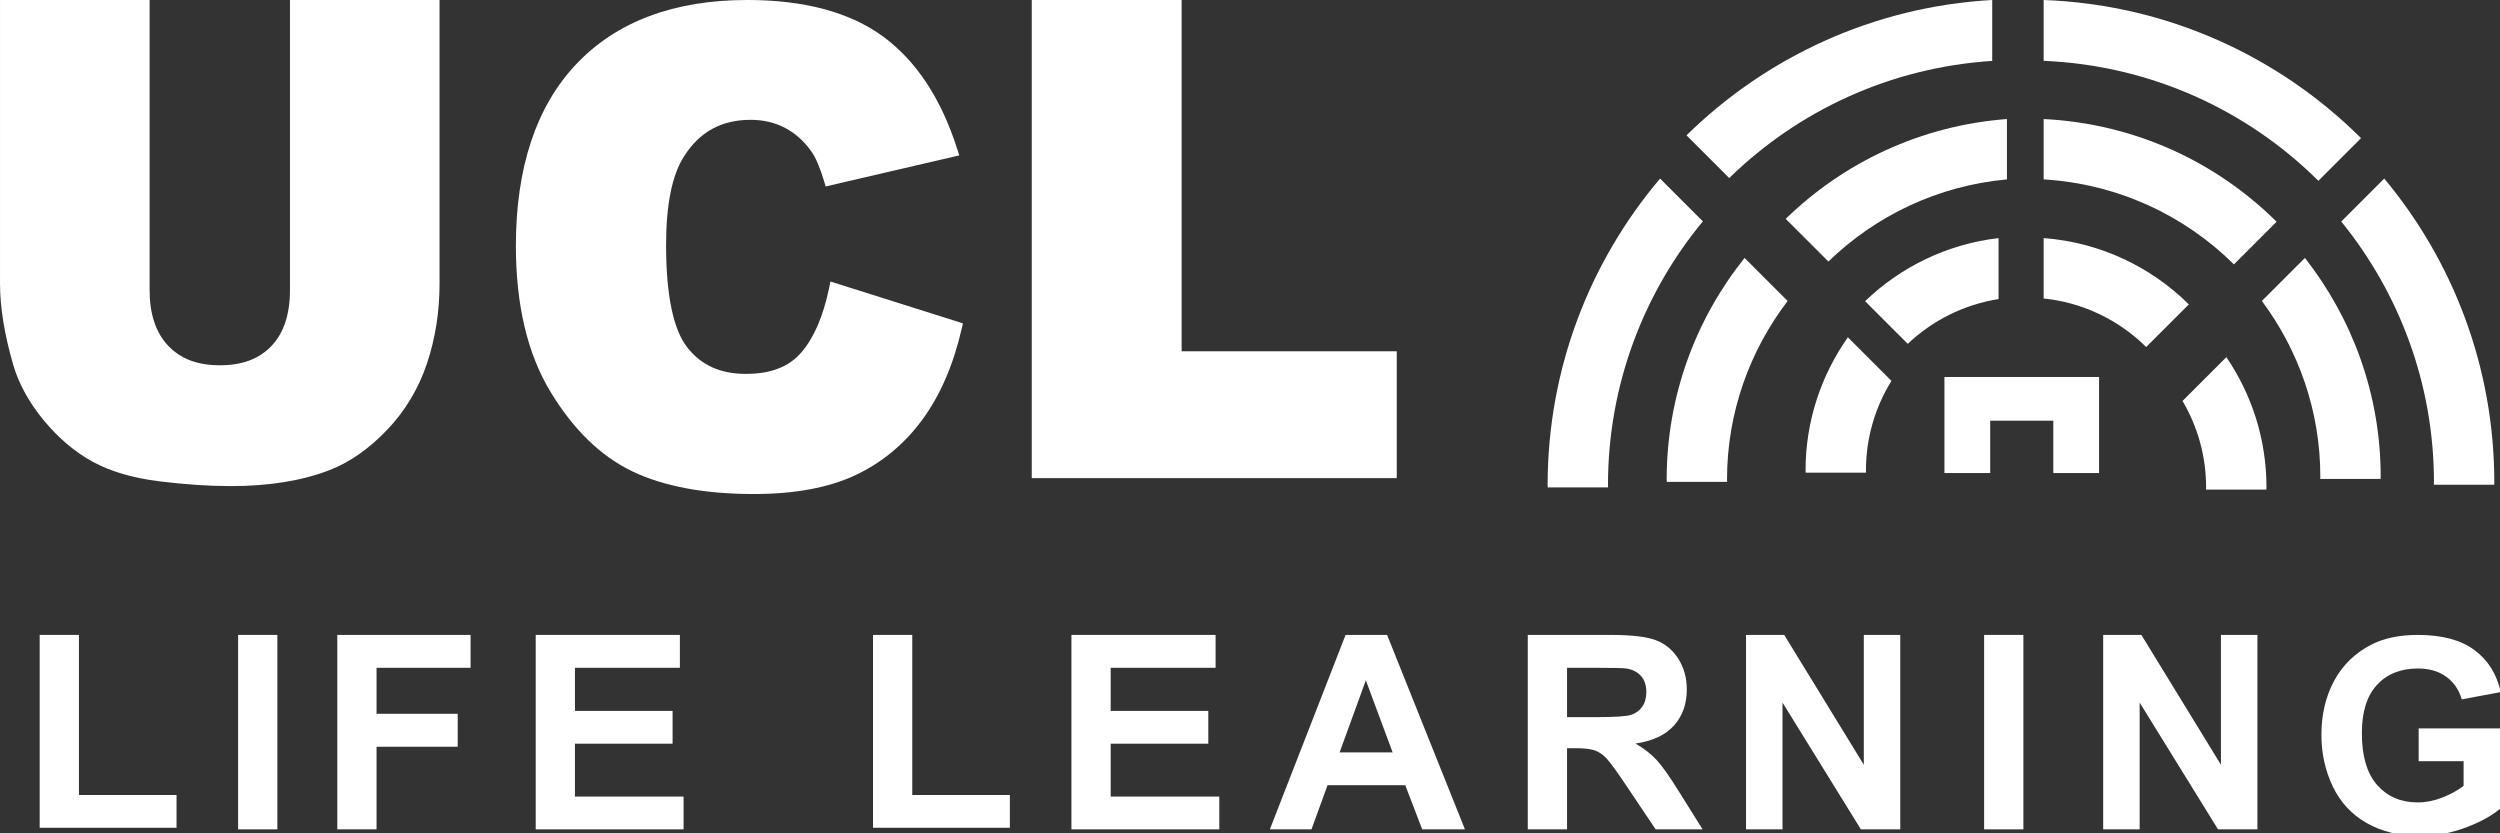 <svg width="162" height="54" viewBox="0 0 162 54" xmlns="http://www.w3.org/2000/svg" xmlns:sketch="http://www.bohemiancoding.com/sketch/ns"><rect x="0" y="0" width="162" height="54" fill="#333333" stroke="none"/><title>ucl-life-learning-logo-large</title><g sketch:type="MSShapeGroup" fill="#fff"><path d="M18.789 18.813c0 1.562-.405 2.776-1.203 3.61-.804.84-1.894 1.247-3.334 1.247-1.453 0-2.55-.414-3.354-1.266-.8-.846-1.203-2.055-1.203-3.591v-18.813h-9.694v18.384c0 1.511.284 3.266.843 5.214.355 1.239 1.02 2.457 1.976 3.621.954 1.158 2.025 2.066 3.18 2.699 1.155.631 2.605 1.058 4.311 1.27 1.671.206 3.236.311 4.65.311 2.471 0 4.621-.348 6.39-1.035 1.297-.499 2.548-1.372 3.721-2.596s2.044-2.672 2.593-4.305c.543-1.617.818-3.36.818-5.179v-18.384h-9.693v18.813"/><path d="M53.724 18.667c-.378 1.835-.989 3.244-1.815 4.19-.804.922-1.974 1.371-3.578 1.371-1.65 0-2.89-.561-3.793-1.713-.913-1.165-1.376-3.399-1.376-6.642 0-2.613.391-4.542 1.161-5.738 1.011-1.594 2.424-2.37 4.323-2.37.824 0 1.579.18 2.242.532.663.352 1.234.867 1.697 1.529.276.388.55 1.03.813 1.904l.105.352 8.657-2.013-.129-.404c-1.034-3.25-2.643-5.701-4.784-7.282-2.143-1.581-5.109-2.384-8.819-2.384-4.743 0-8.469 1.395-11.078 4.148-2.602 2.745-3.921 6.711-3.921 11.787 0 3.802.747 6.974 2.224 9.424 1.48 2.458 3.27 4.203 5.322 5.185 2.034.976 4.681 1.47 7.869 1.47 2.636 0 4.843-.408 6.562-1.211 1.727-.806 3.194-2.019 4.359-3.604 1.157-1.575 2.016-3.556 2.551-5.892l.081-.352-8.585-2.712-.087.424"/><path d="M76.569 22.764v-22.764h-9.712v30.983h23.652v-8.22h-13.94"/><path d="M2.571 53.639v-12.496h2.544v10.373h6.324v2.123h-8.869"/><path d="M15.429 41.143h2.544v12.599h-2.544v-12.599z"/><path d="M21.857 53.742v-12.599h8.636v2.13h-6.093v2.983h5.26v2.132h-5.26v5.354h-2.543"/><path d="M34.714 53.742v-12.599h9.342v2.13h-6.799v2.794h6.326v2.123h-6.326v3.429h7.039v2.123h-9.582"/><path d="M56.571 53.639v-12.496h2.544v10.373h6.324v2.123h-8.869"/><path d="M69.429 53.742v-12.599h9.341v2.13h-6.798v2.794h6.326v2.123h-6.326v3.429h7.038v2.123h-9.581"/><path d="M90.243 48.757l-1.736-4.675-1.702 4.675h3.438zm4.684 4.985h-2.768l-1.099-2.862h-5.035l-1.041 2.862h-2.697l4.906-12.599h2.691l5.044 12.599z"/><path d="M101.544 46.471h1.882c1.22 0 1.981-.051 2.285-.154.305-.103.541-.28.714-.534.172-.252.258-.567.258-.945 0-.424-.113-.765-.339-1.027-.226-.26-.546-.426-.958-.492-.207-.03-.825-.045-1.857-.045h-1.985v3.198zm-2.544 7.271v-12.599h5.354c1.347 0 2.325.113 2.935.339.611.228 1.098.629 1.466 1.207.366.58.549 1.241.549 1.985 0 .946-.278 1.727-.833 2.343-.555.616-1.386 1.004-2.493 1.164.55.321 1.005.674 1.363 1.057.357.384.841 1.066 1.448 2.046l1.539 2.458h-3.042l-1.84-2.742c-.653-.98-1.099-1.596-1.341-1.851-.239-.255-.495-.429-.764-.523-.27-.095-.697-.143-1.281-.143h-.516v5.26h-2.544z"/><path d="M113.143 53.742v-12.599h2.475l5.157 8.414v-8.414h2.362v12.599h-2.551l-5.08-8.216v8.216h-2.363"/><path d="M128.571 41.143h2.544v12.599h-2.544v-12.599z"/><path d="M136.286 53.742v-12.599h2.475l5.156 8.414v-8.414h2.363v12.599h-2.552l-5.079-8.216v8.216h-2.363"/><path d="M156.729 49.324v-2.123h5.482v5.018c-.532.517-1.305.971-2.316 1.363-1.012.393-2.035.589-3.073.589-1.317 0-2.466-.276-3.446-.831-.98-.552-1.716-1.344-2.209-2.371-.492-1.029-.739-2.147-.739-3.356 0-1.311.276-2.478.825-3.497.55-1.02 1.355-1.803 2.415-2.346.809-.418 1.813-.627 3.016-.627 1.565 0 2.786.328 3.666.985.879.654 1.445 1.562 1.697 2.719l-2.526.472c-.177-.618-.51-1.106-1.002-1.466-.49-.357-1.101-.535-1.835-.535-1.111 0-1.994.351-2.651 1.056-.656.706-.984 1.75-.984 3.137 0 1.494.333 2.616.996 3.365.665.747 1.536 1.121 2.613 1.121.534 0 1.067-.104 1.603-.315.536-.208.995-.462 1.38-.759v-1.599h-2.913"/><path d="M126 24.429v6.224h2.965v-3.393h4.089v3.393h2.965v-6.224h-10.018"/><path d="M132.429 15.429v3.912c2.578.266 4.895 1.419 6.643 3.146l2.764-2.763c-2.458-2.435-5.752-4.018-9.408-4.296"/><path d="M129.506 15.429c-3.339.386-6.344 1.873-8.649 4.087l2.766 2.764c1.59-1.506 3.623-2.543 5.883-2.901v-3.951"/><path d="M141.429 25.982c.964 1.644 1.527 3.552 1.527 5.593l-.008.152h3.911l.008-.152c0-3.124-.96-6.026-2.6-8.432l-2.839 2.839"/><path d="M122.565 24.679l-2.822-2.822c-1.72 2.442-2.742 5.412-2.742 8.619l.008.152h3.911l-.006-.152c0-2.127.611-4.108 1.652-5.797"/><path d="M132.429 7.714v3.911c4.794.288 9.122 2.325 12.33 5.508l2.764-2.764c-3.916-3.892-9.222-6.363-15.094-6.655"/><path d="M130.05 7.714c-5.557.417-10.569 2.799-14.336 6.468l2.766 2.763c3.057-2.961 7.091-4.915 11.57-5.32v-3.911"/><path d="M146.571 19.503c2.368 3.186 3.786 7.116 3.786 11.381l-.008.152h3.911l.008-.152c0-5.343-1.845-10.256-4.908-14.17l-2.79 2.789"/><path d="M115.838 19.504l-2.789-2.79c-3.153 3.943-5.049 8.931-5.049 14.359l.008.152h3.911l-.008-.152c0-4.35 1.475-8.351 3.927-11.569"/><path d="M132.429 0v3.941c6.929.296 13.191 3.192 17.801 7.777l2.766-2.766c-5.319-5.295-12.558-8.655-20.566-8.952"/><path d="M129.097 0c-7.694.429-14.64 3.698-19.812 8.769l2.769 2.769c4.461-4.361 10.43-7.165 17.042-7.591v-3.947"/><path d="M154.498 11.571l-2.784 2.784c3.749 4.621 6.007 10.502 6.007 16.902l-.008.152h3.915l.003-.152c0-7.48-2.682-14.345-7.133-19.686"/><path d="M110.345 14.342l-2.772-2.771c-4.541 5.367-7.287 12.298-7.287 19.862l.004.152h3.915l-.008-.152c0-6.485 2.309-12.442 6.148-17.091"/></g></svg>